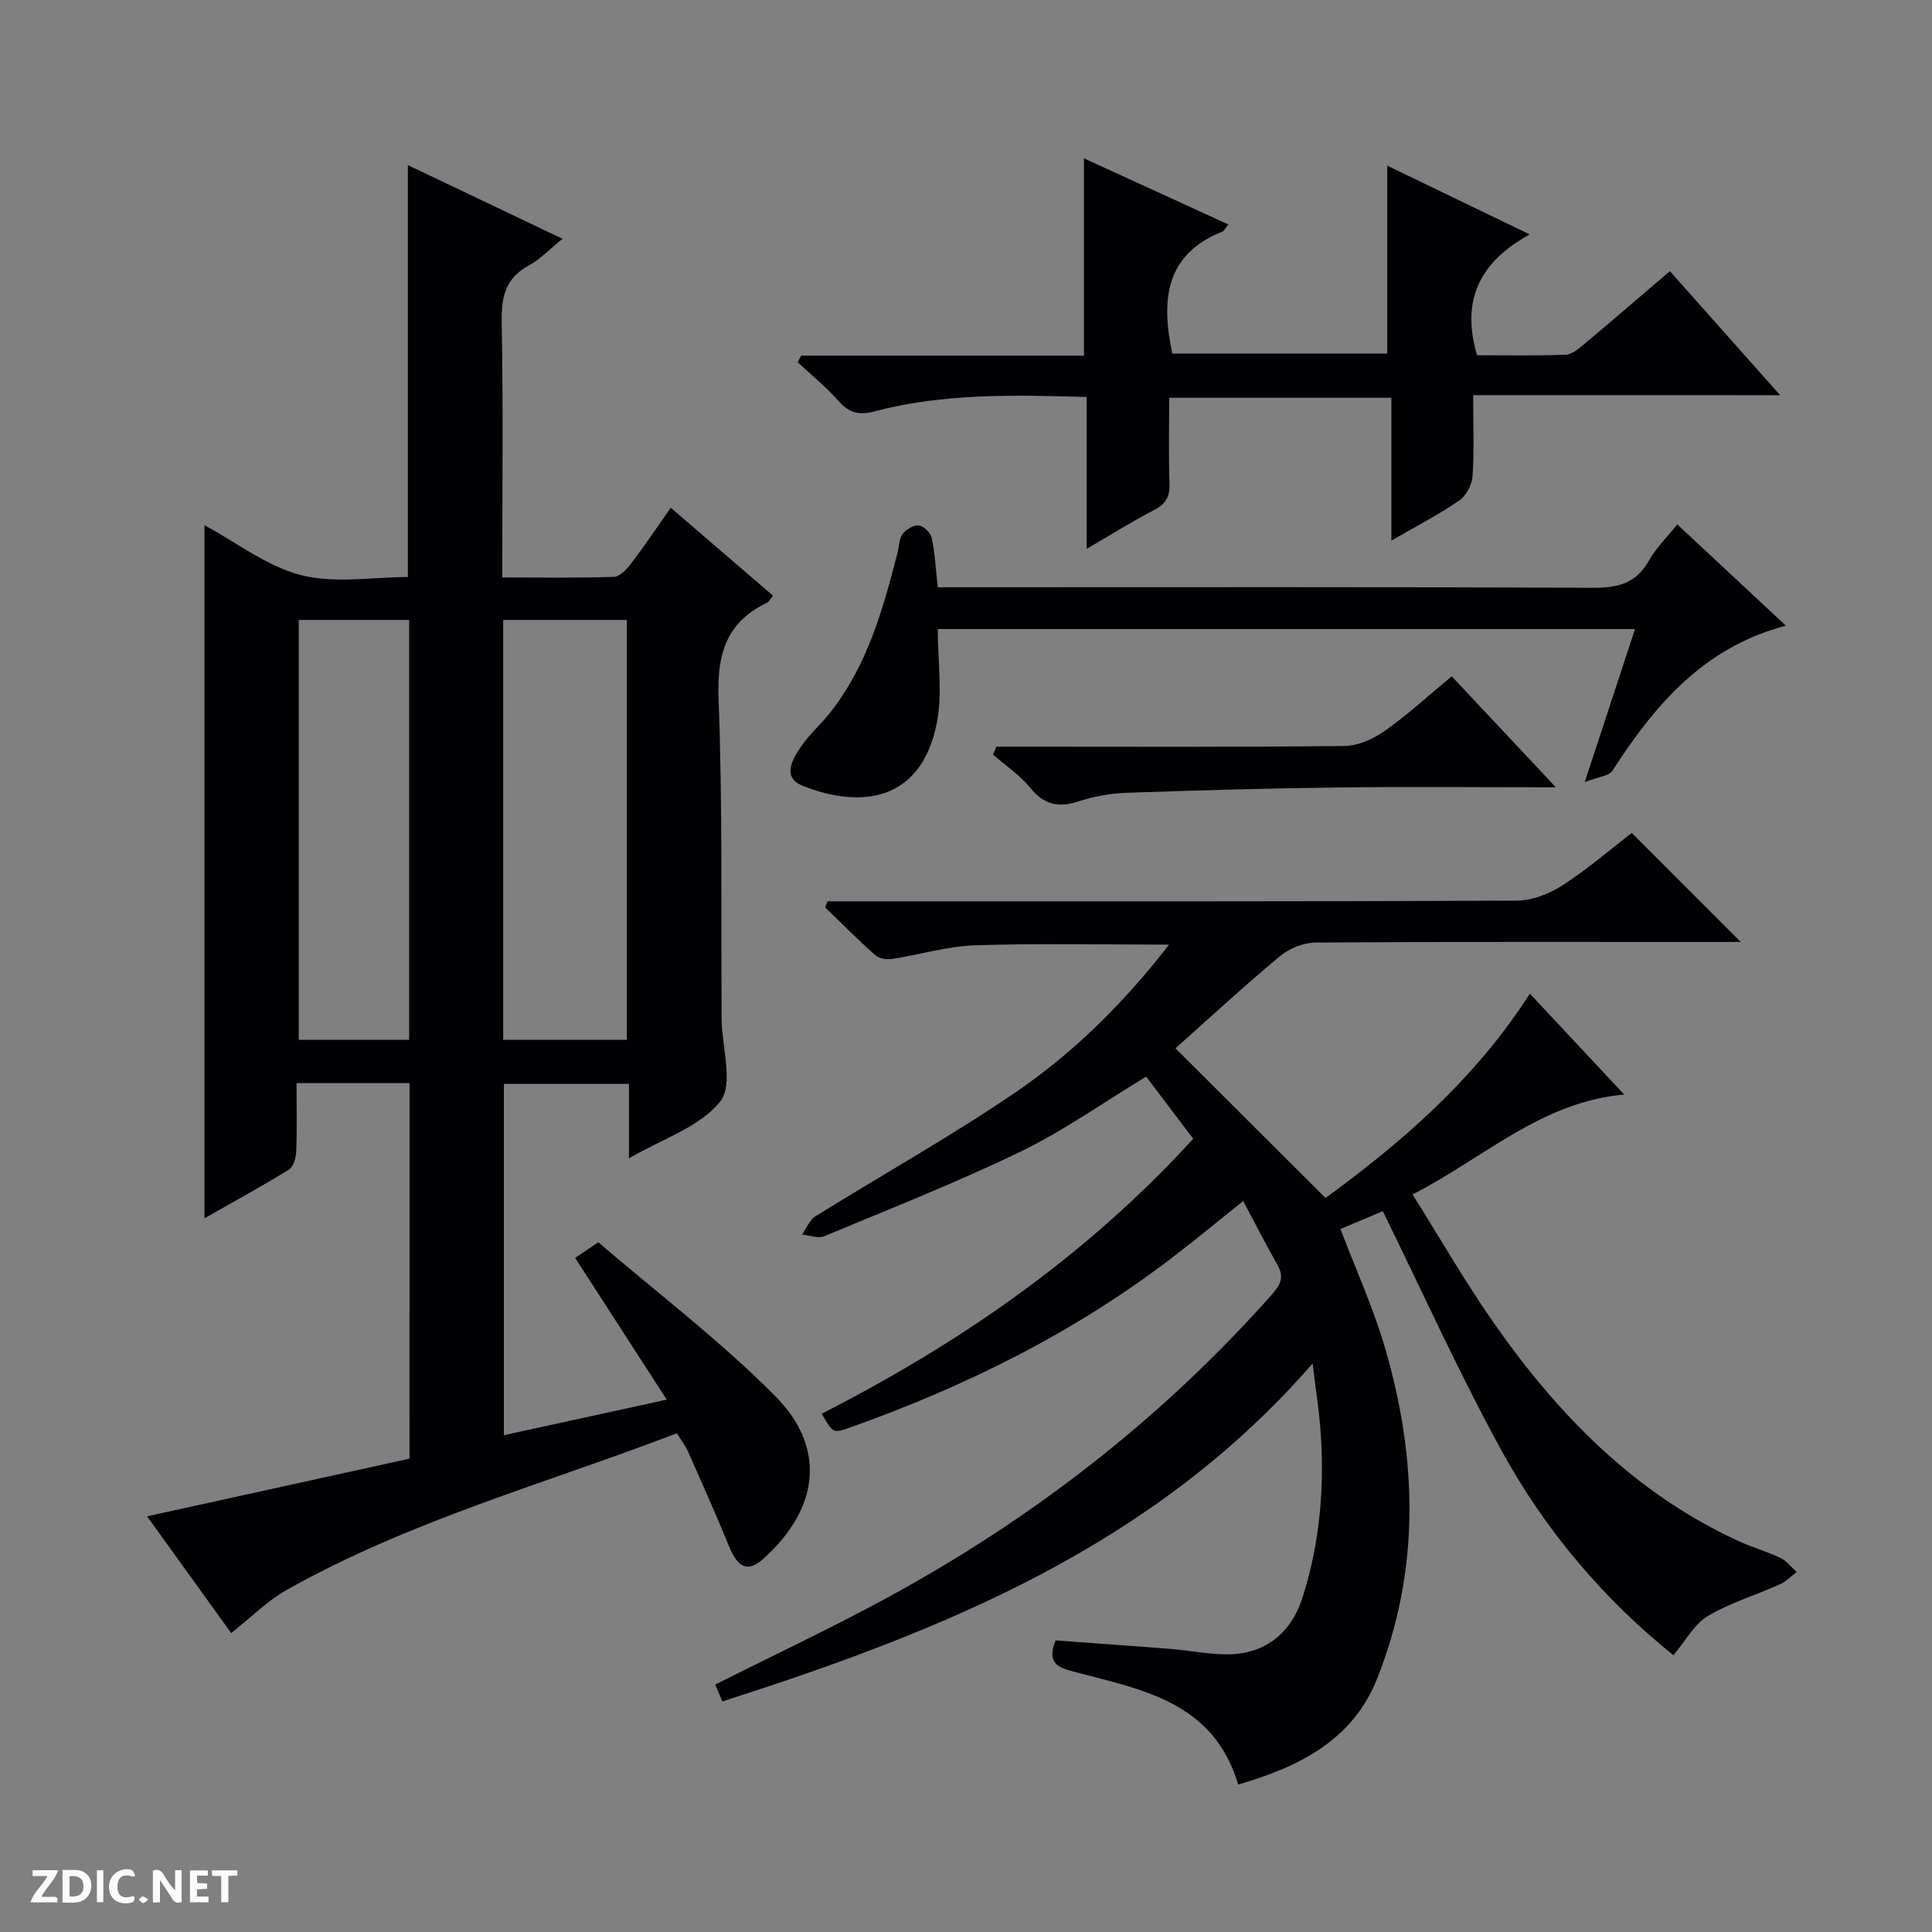 <svg enable-background="new 0 0 400 400" viewBox="0 0 400 400" xmlns="http://www.w3.org/2000/svg"><rect x="0" y="0" width="400" height="400" fill="#808080" stroke="none"/><g fill="#fcfbfa"><path d="m37.59 393.81c-.92.31-1.52.05-2-.78-.7-1.2-1.52-2.34-2.47-3.78v4.59c-.55.03-.95.05-1.41.07-.03-.37-.06-.64-.06-.91 0-1.91 0-3.81 0-5.7 1.13-.41 1.77-.03 2.29.91.62 1.11 1.38 2.14 2.31 3.19v-4.2h1.35v6.61z"/><path d="m12.94 393.88v-6.75c1.9.19 3.93-.54 5.37 1.29.8 1.01.78 2.88.03 3.97-1.37 1.97-3.4 1.51-6.4 1.49m2.45-1.22c2.04.12 2.92-.58 2.89-2.21-.03-1.51-.98-2.19-2.89-2z"/><path d="m11.81 393.87h-5.49c.68-2.18 2.47-3.48 3.51-5.45h-3.08v-1.21h5.29c-.71 2.13-2.44 3.48-3.47 5.51.86 0 1.63.04 2.39-.01.79-.05 1.14.21.85 1.16"/><path d="m39.33 393.86v-6.61h3.7v1.07h-2.22v1.52c.68.04 1.34.09 2.07.13v1.07c-.72.05-1.38.09-2.1.14v1.48h2.4v1.19h-3.85z"/><path d="m27.71 388.56c-1.15-.3-2.46-.61-3.1.64-.37.73-.41 1.93-.06 2.67.63 1.35 1.99.93 3.17.68.35.94-.01 1.32-.93 1.46-1.62.25-3.05-.27-3.76-1.48-.73-1.24-.6-3.03.31-4.17.88-1.11 2.71-1.7 4-1.16.32.13.44.74.65 1.12-.1.08-.19.16-.28.24"/><path d="m49.15 387.24v1.07c-.59.02-1.17.05-1.87.08v5.44h-1.48v-5.44h-1.85c-.05-.4-.08-.73-.13-1.15z"/><path d="m20.06 387.21h1.33v6.62h-1.33z"/><path d="m30.68 393.25c-.39.38-.8.79-1.05.76-.32-.05-.6-.45-.9-.7.26-.24.51-.64.8-.67.29-.04.62.3 1.15.61"/></g><path d="m84.79 224.25c-7.96 0-15.4 0-23.39 0 0 4.87.11 9.51-.07 14.13-.05 1.31-.57 3.19-1.51 3.77-5.62 3.47-11.44 6.65-17.49 10.09 0-48.01 0-95.48 0-143.5 6.66 3.58 12.94 8.53 20.03 10.34 7 1.78 14.81.39 22.08.39 0-28.62 0-56.73 0-85.29 10.41 4.96 20.95 9.99 32.02 15.26-2.57 2.07-4.54 4.19-6.96 5.51-4.76 2.59-5.72 6.35-5.63 11.5.32 17.48.12 34.97.12 53.11 7.91 0 15.53.14 23.14-.13 1.26-.04 2.71-1.67 3.64-2.9 2.7-3.55 5.19-7.27 8.1-11.41 7.19 6.18 14.08 12.11 21.18 18.21-.5.59-.79 1.24-1.28 1.48-8.47 4.04-10.34 10.71-10 19.8.83 21.8.5 43.65.63 65.48v1c.09 5.79 2.5 13.4-.27 16.93-4.18 5.31-11.99 7.76-18.91 11.8 0-5.55 0-10.28 0-15.41-8.78 0-17.17 0-25.9 0v72.73c11.02-2.4 21.89-4.77 33.72-7.36-6.61-10.23-12.73-19.7-18.96-29.34 1.15-.79 2.35-1.6 4.78-3.25 12.16 10.44 25.19 20.33 36.61 31.82 10.72 10.78 9.08 23.33-2.33 33.63-3.25 2.94-5.32 2.1-7.21-2.52-2.7-6.6-5.61-13.11-8.5-19.63-.52-1.18-1.36-2.23-2.3-3.74-27.21 10.42-55.35 18.1-80.83 32.46-3.99 2.25-7.31 5.65-11.43 8.9-5.64-7.82-11.57-16.05-17.42-24.17 18.4-4.04 36.33-7.98 54.33-11.94.01-26.18.01-51.79.01-77.75zm44.99-95.9c-8.75 0-17.13 0-25.6 0v86.93h25.6c0-29.04 0-57.79 0-86.93zm-45.07 86.93c0-29.17 0-58.03 0-86.93-7.83 0-15.36 0-22.86 0v86.93z" fill="#010104"/><path d="m243.37 217.04c10.37 10.35 20.48 20.43 31.07 30.99 15.24-11.13 30.76-24.28 42.3-42.31 6.39 6.83 12.7 13.59 19.53 20.89-17.16 1.56-28.91 13.01-43.81 20.7 5.82 9.26 10.99 18.29 16.94 26.77 13.36 19.06 29.32 35.37 50.95 45.16 2.72 1.23 5.63 2.04 8.32 3.33 1.27.61 2.21 1.92 3.31 2.91-1.16.87-2.22 1.98-3.51 2.56-4.95 2.22-10.26 3.79-14.88 6.54-2.8 1.67-4.56 5.08-7.13 8.11-14.54-11.67-26.52-25.86-35.51-42.23-8.84-16.09-16.39-32.89-24.66-49.7-2.31.98-5.5 2.32-8.76 3.7 3.18 8.38 6.84 16.38 9.27 24.75 6.67 22.92 7.26 45.94-1.72 68.43-5.07 12.69-16.17 18.17-28.72 21.84-5.14-17.27-20.05-19.65-33.95-23.36-3.3-.88-5.78-1.68-3.86-6.49 7.84.58 15.92 1.13 23.98 1.78 3.64.29 7.26 1.02 10.9 1.1 8.02.19 13.8-3.92 16.35-12.07 3.56-11.37 4.52-23.1 3.56-34.96-.33-4.06-.96-8.09-1.58-13.18-33.05 37.96-76.66 55.35-122.2 69.97-.58-1.35-1.07-2.5-1.49-3.49 11.92-6 23.8-11.59 35.32-17.83 30.25-16.4 57.11-37.19 80-63 1.79-2.02 2.5-3.61 1.1-6.06-2.37-4.17-4.55-8.45-7.1-13.23-5.21 4.16-9.88 8.03-14.69 11.71-20.27 15.53-42.84 26.7-66.81 35.22-3.39 1.21-3.41 1.15-5.77-2.89 28.6-14.6 54.72-32.62 76.92-56.92-3.31-4.37-6.57-8.68-9.74-12.88-8.92 5.4-17.07 11.2-25.94 15.5-13.29 6.43-27.07 11.86-40.71 17.55-1.26.53-3.04-.2-4.59-.34.91-1.28 1.53-3.01 2.76-3.78 13.82-8.61 28.07-16.55 41.5-25.72 12.07-8.24 22.47-18.58 31.72-30.53-13.76 0-26.99-.3-40.2.14-5.74.19-11.42 1.95-17.16 2.82-1.12.17-2.69-.09-3.48-.79-3.56-3.16-6.92-6.56-10.35-9.87.16-.42.32-.85.48-1.27h5.7c45.66 0 91.32.06 136.98-.14 3.18-.01 6.73-1.4 9.45-3.15 5.16-3.32 9.84-7.38 14.38-10.87 7.49 7.49 14.85 14.86 22.56 22.57-1.58 0-3.28 0-4.99 0-27.66 0-55.33-.07-82.99.12-2.52.02-5.5 1.21-7.44 2.84-7.75 6.47-15.2 13.35-21.61 19.06z" fill="#010104"/><path d="m305 81.81c0 6.23.23 11.56-.13 16.85-.12 1.76-1.36 4.02-2.8 5-4.22 2.89-8.8 5.26-14 8.27 0-10.2 0-19.71 0-29.57-15.5 0-30.39 0-46 0 0 5.85-.14 11.78.06 17.71.09 2.67-.68 4.23-3.12 5.49-4.52 2.33-8.84 5.05-14.02 8.07 0-10.98 0-21.02 0-31.44-15.1-.43-29.68-.79-43.97 2.99-3.14.83-5.2.33-7.36-2.11-2.59-2.92-5.66-5.41-8.52-8.09.24-.45.49-.9.73-1.35h58.55c0-13.86 0-27.07 0-40.85 9.99 4.58 19.83 9.09 29.89 13.69-.62.76-.84 1.32-1.23 1.48-11.85 4.72-12.72 14.16-10.37 25.25h44.5c0-12.91 0-25.76 0-38.9 9.38 4.52 18.9 9.12 29.5 14.23-10.36 5.69-14.27 13.64-10.9 25.02 5.76 0 12.05.12 18.33-.1 1.29-.05 2.66-1.22 3.77-2.14 5.87-4.91 11.67-9.91 17.82-15.17 7.43 8.35 14.78 16.63 22.83 25.68-21.61-.01-42.29-.01-63.56-.01z" fill="#010104"/><path d="m338.51 130.24c-48.48 0-96.22 0-144.35 0 0 6.63 1 13.22-.19 19.38-3.17 16.27-15.63 17.9-27.75 13.08-4.35-1.72-2.22-5.37-.5-7.95 1.73-2.61 4.19-4.73 6.14-7.2 7.73-9.77 10.97-21.45 13.99-33.21.33-1.28.29-2.82 1.03-3.79.72-.95 2.28-1.89 3.34-1.76 1.02.13 2.47 1.51 2.69 2.56.67 3.22.83 6.54 1.24 10.24h6.29c43.13 0 86.26-.09 129.39.11 5.15.02 8.93-.92 11.56-5.64 1.43-2.57 3.64-4.7 5.87-7.49 7.43 6.93 14.66 13.67 22.49 20.97-17.1 4.49-27.16 16.48-35.93 30.05-.7 1.08-2.86 1.22-5.72 2.34 3.8-11.57 7.03-21.41 10.41-31.69z" fill="#010104"/><path d="m322.13 163c-15.98 0-30.61-.14-45.23.04-14.63.18-29.26.59-43.88 1.11-3.28.12-6.64.76-9.76 1.78-4.13 1.35-7.1.68-9.93-2.79-2.15-2.65-5.13-4.63-7.73-6.91.23-.55.46-1.09.69-1.64h5.12c22.32 0 44.64.11 66.95-.14 2.83-.03 6-1.47 8.38-3.15 4.74-3.35 9.04-7.32 13.82-11.28 6.87 7.33 13.75 14.65 21.57 22.98z" fill="#010104"/></svg>